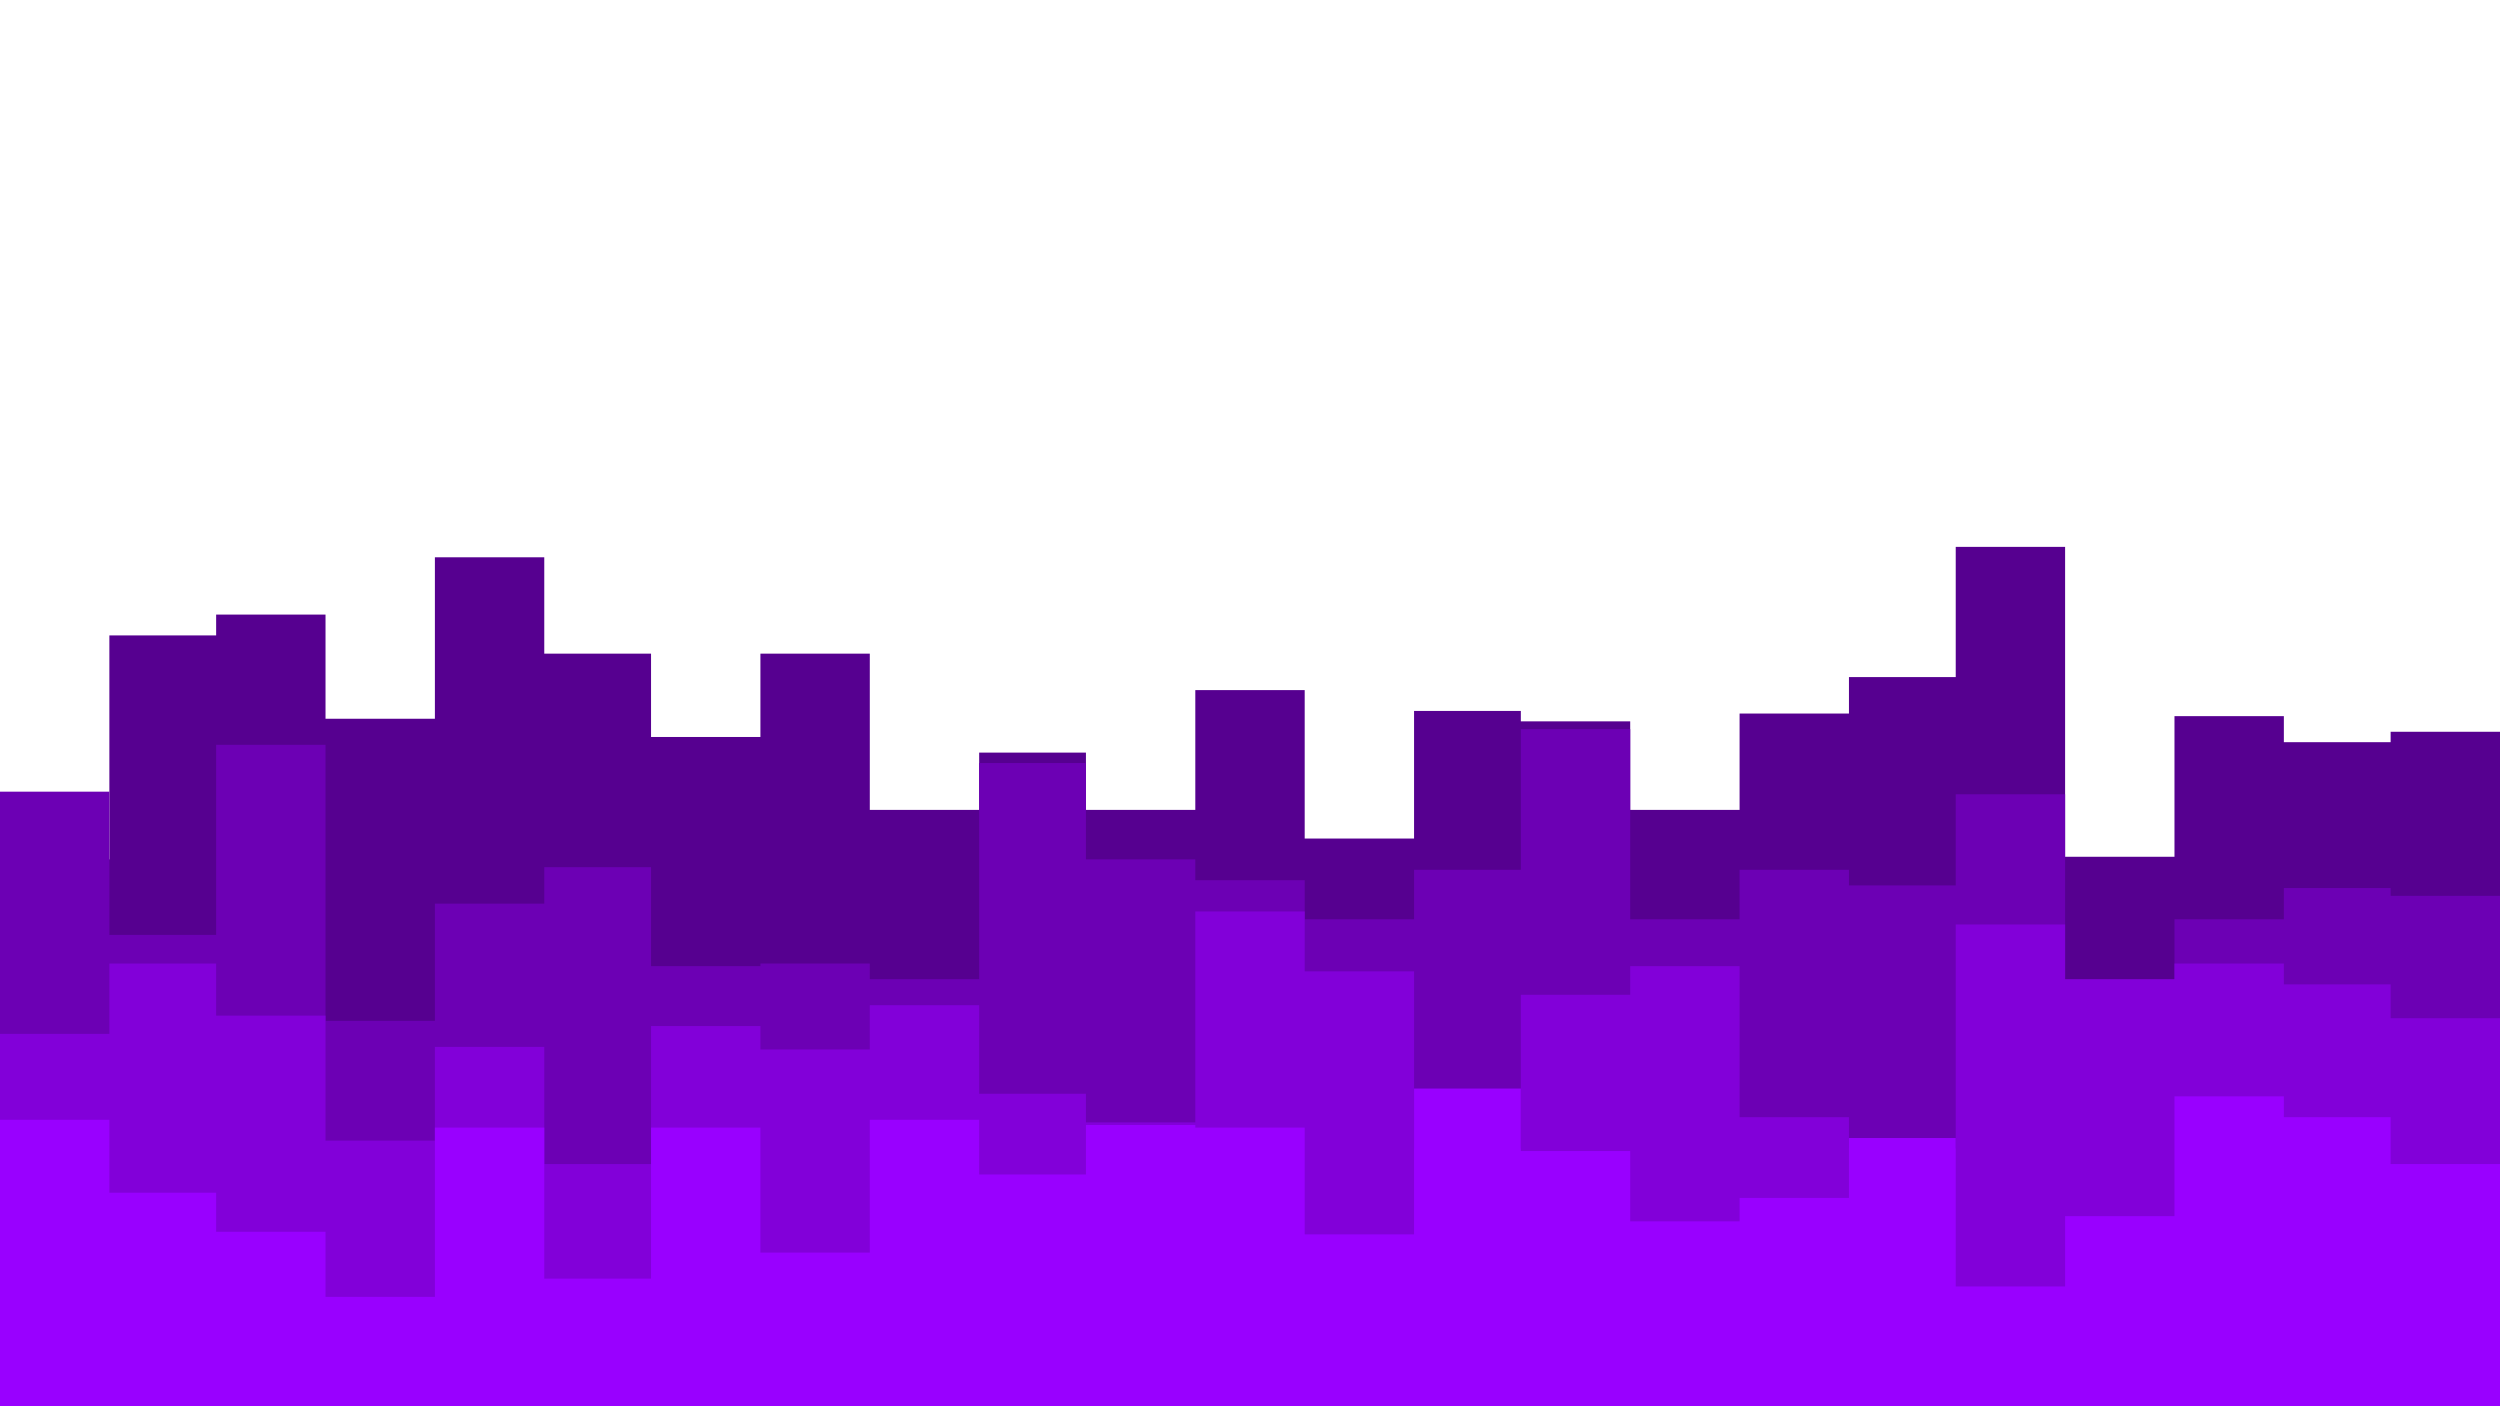 <svg id="visual" viewBox="0 0 960 540" width="960" height="540" xmlns="http://www.w3.org/2000/svg" xmlns:xlink="http://www.w3.org/1999/xlink" version="1.1"><path d="M0 330L42 330L42 244L83 244L83 236L125 236L125 276L167 276L167 214L209 214L209 251L250 251L250 283L292 283L292 251L334 251L334 311L376 311L376 289L417 289L417 311L459 311L459 265L501 265L501 322L543 322L543 273L584 273L584 277L626 277L626 311L668 311L668 274L710 274L710 260L751 260L751 210L793 210L793 329L835 329L835 275L877 275L877 285L918 285L918 281L960 281L960 325L960 541L960 541L918 541L918 541L877 541L877 541L835 541L835 541L793 541L793 541L751 541L751 541L710 541L710 541L668 541L668 541L626 541L626 541L584 541L584 541L543 541L543 541L501 541L501 541L459 541L459 541L417 541L417 541L376 541L376 541L334 541L334 541L292 541L292 541L250 541L250 541L209 541L209 541L167 541L167 541L125 541L125 541L83 541L83 541L42 541L42 541L0 541Z" fill="#560090"></path><path d="M0 304L42 304L42 359L83 359L83 286L125 286L125 392L167 392L167 347L209 347L209 333L250 333L250 371L292 371L292 370L334 370L334 376L376 376L376 293L417 293L417 330L459 330L459 338L501 338L501 353L543 353L543 334L584 334L584 280L626 280L626 353L668 353L668 334L710 334L710 340L751 340L751 305L793 305L793 394L835 394L835 353L877 353L877 341L918 341L918 344L960 344L960 391L960 541L960 541L918 541L918 541L877 541L877 541L835 541L835 541L793 541L793 541L751 541L751 541L710 541L710 541L668 541L668 541L626 541L626 541L584 541L584 541L543 541L543 541L501 541L501 541L459 541L459 541L417 541L417 541L376 541L376 541L334 541L334 541L292 541L292 541L250 541L250 541L209 541L209 541L167 541L167 541L125 541L125 541L83 541L83 541L42 541L42 541L0 541Z" fill="#6c00b4"></path><path d="M0 397L42 397L42 370L83 370L83 390L125 390L125 438L167 438L167 402L209 402L209 447L250 447L250 394L292 394L292 403L334 403L334 386L376 386L376 420L417 420L417 431L459 431L459 350L501 350L501 373L543 373L543 441L584 441L584 382L626 382L626 371L668 371L668 429L710 429L710 441L751 441L751 355L793 355L793 376L835 376L835 370L877 370L877 378L918 378L918 391L960 391L960 407L960 541L960 541L918 541L918 541L877 541L877 541L835 541L835 541L793 541L793 541L751 541L751 541L710 541L710 541L668 541L668 541L626 541L626 541L584 541L584 541L543 541L543 541L501 541L501 541L459 541L459 541L417 541L417 541L376 541L376 541L334 541L334 541L292 541L292 541L250 541L250 541L209 541L209 541L167 541L167 541L125 541L125 541L83 541L83 541L42 541L42 541L0 541Z" fill="#8200d9"></path><path d="M0 430L42 430L42 458L83 458L83 473L125 473L125 498L167 498L167 433L209 433L209 491L250 491L250 433L292 433L292 481L334 481L334 430L376 430L376 451L417 451L417 432L459 432L459 433L501 433L501 474L543 474L543 418L584 418L584 442L626 442L626 469L668 469L668 460L710 460L710 437L751 437L751 494L793 494L793 467L835 467L835 421L877 421L877 429L918 429L918 447L960 447L960 453L960 541L960 541L918 541L918 541L877 541L877 541L835 541L835 541L793 541L793 541L751 541L751 541L710 541L710 541L668 541L668 541L626 541L626 541L584 541L584 541L543 541L543 541L501 541L501 541L459 541L459 541L417 541L417 541L376 541L376 541L334 541L334 541L292 541L292 541L250 541L250 541L209 541L209 541L167 541L167 541L125 541L125 541L83 541L83 541L42 541L42 541L0 541Z" fill="#9900ff"></path></svg>